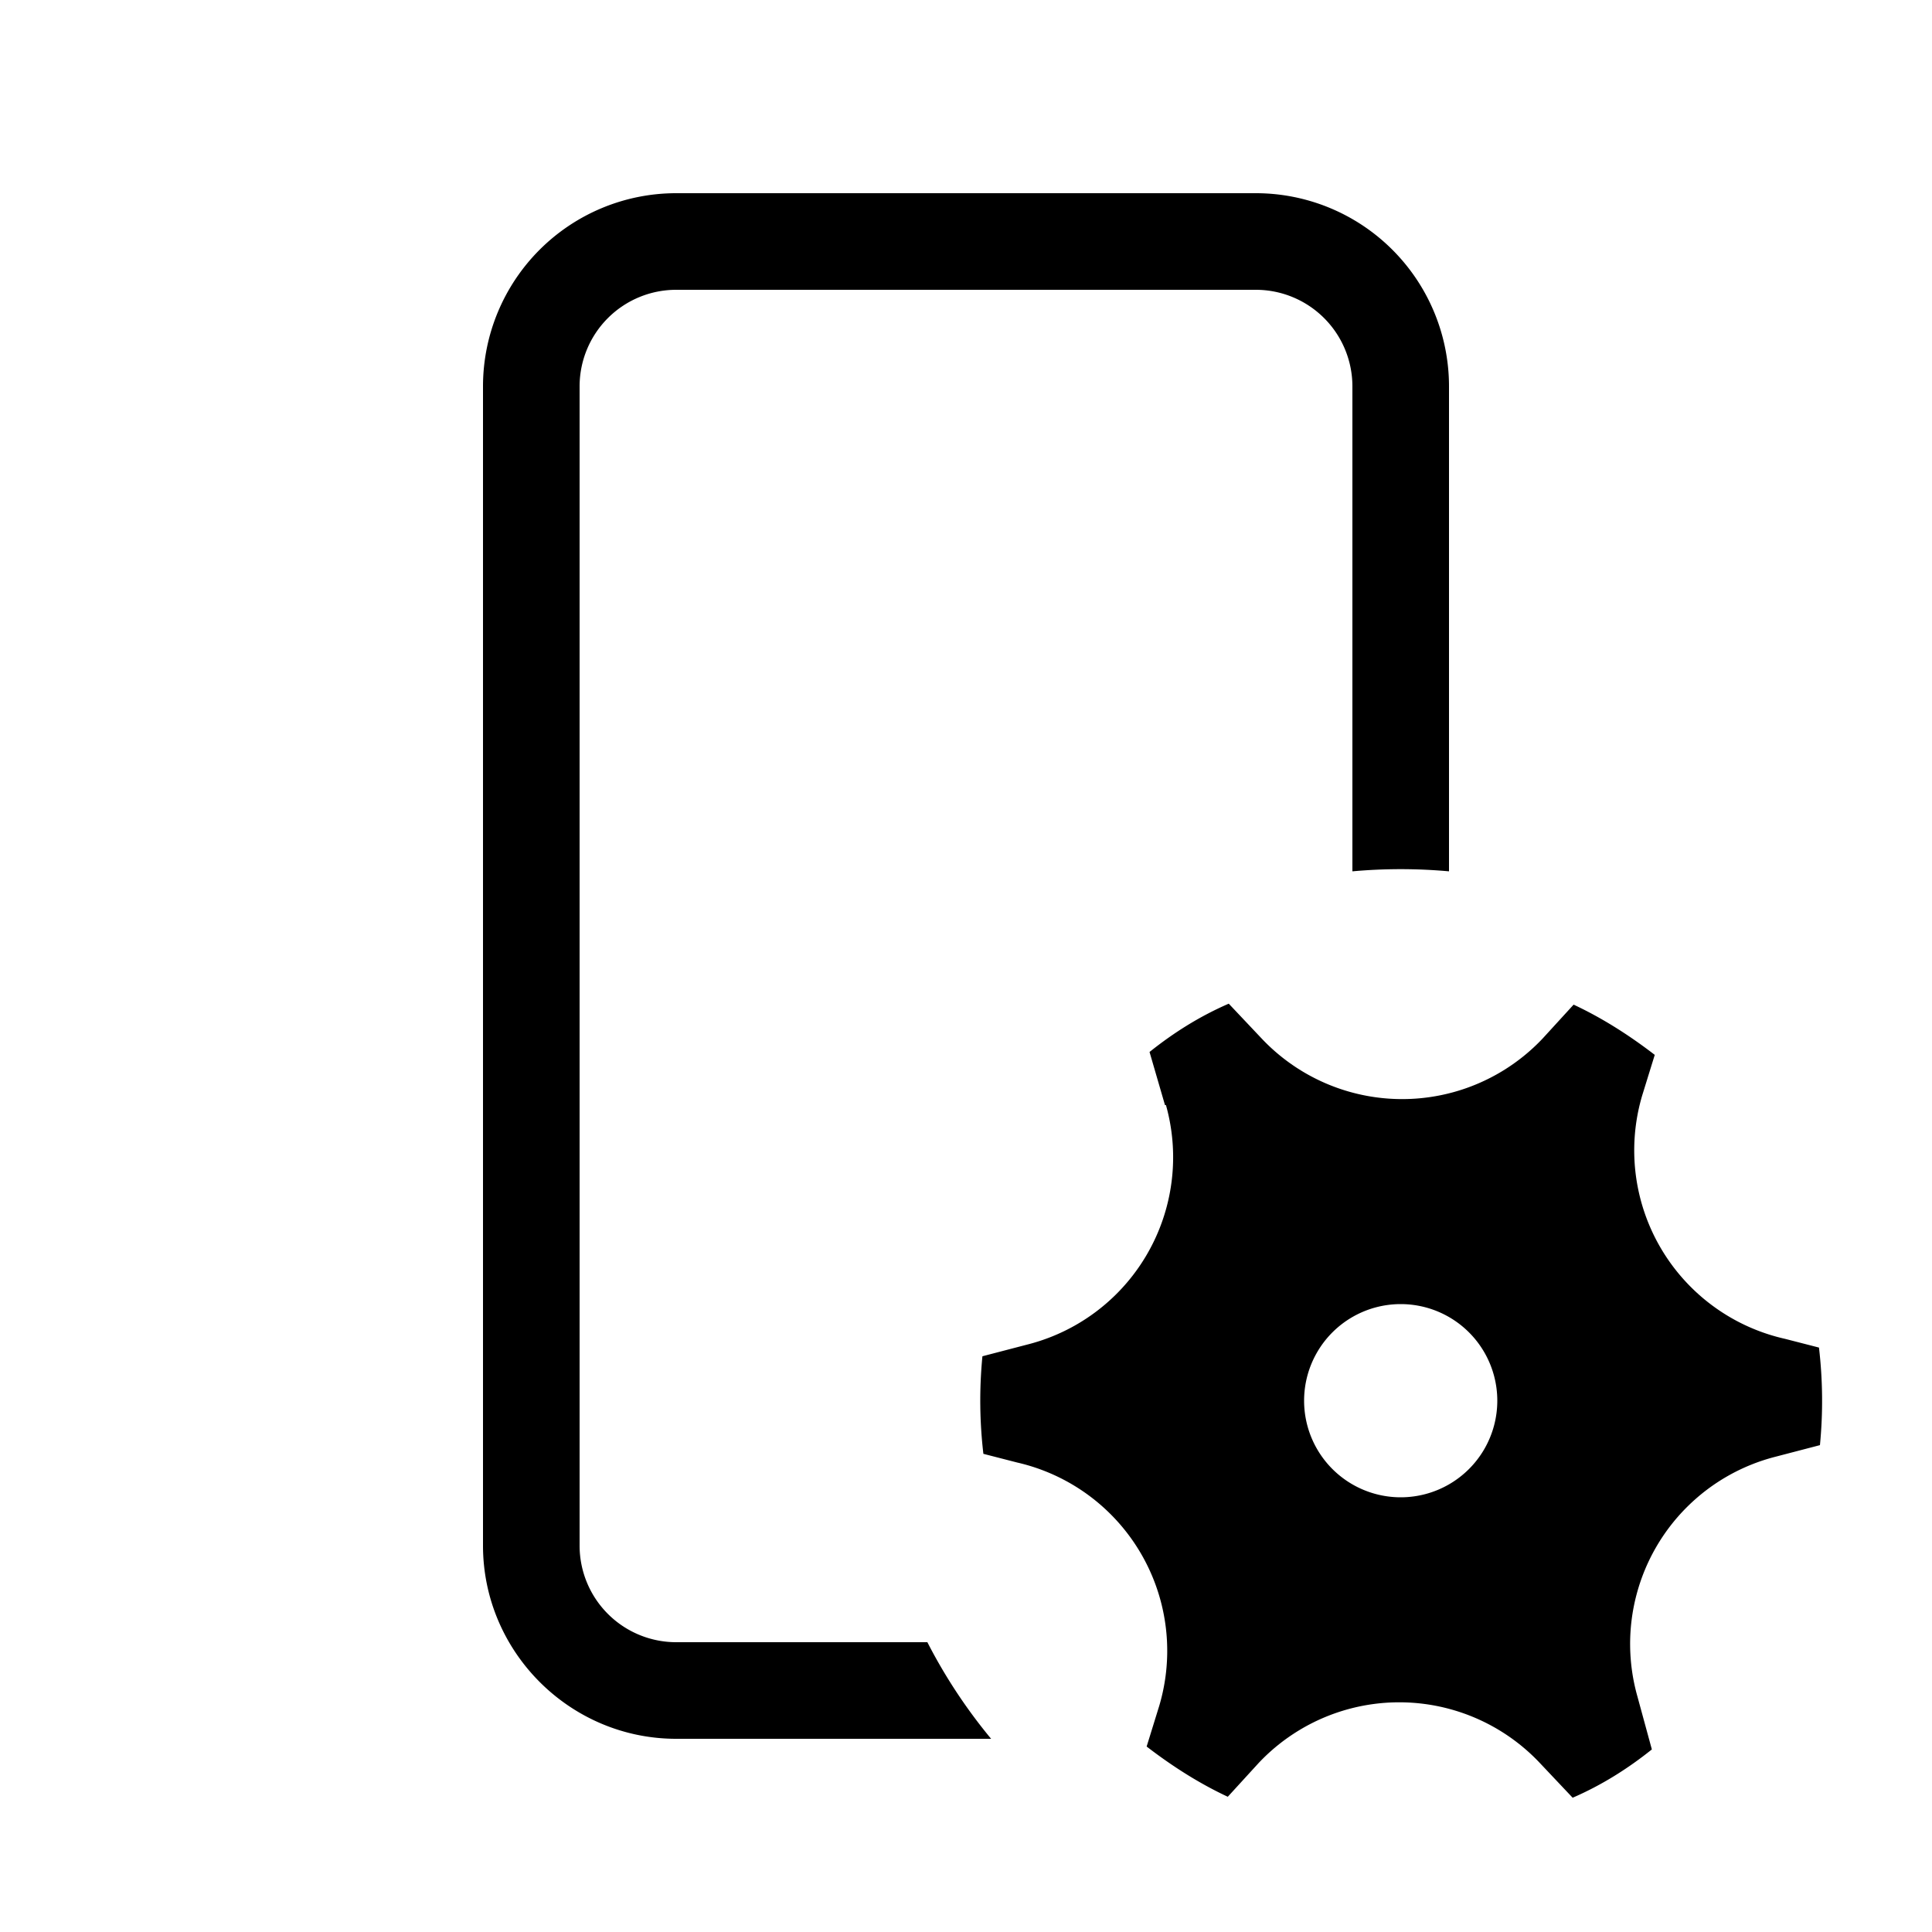 <svg width="20" height="20" viewBox="0 0 20 20" xmlns="http://www.w3.org/2000/svg"><path d="M7 2a2 2 0 00-2 2v12c0 1.1.9 2 2 2h3.26a5.5 5.5 0 01-.66-1H7a1 1 0 01-1-1V4a1 1 0 011-1h6a1 1 0 011 1v5.02a5.57 5.57 0 011 0V4a2 2 0 00-2-2H7zm5.07 9.44a2 2 0 01-1.44 2.48l-.46.12a4.73 4.73 0 00.01 1.01l.35.09A2 2 0 0112 17.66l-.13.42c.26.2.54.38.84.52l.32-.35a2 2 0 012.91 0l.34.36c.3-.13.57-.3.82-.5l-.15-.55a2 2 0 011.43-2.48l.46-.12a4.73 4.73 0 00-.01-1.01l-.35-.09A2 2 0 0117 11.34l.13-.42c-.26-.2-.54-.38-.84-.52l-.32.35a2 2 0 01-2.91 0l-.34-.36c-.3.13-.57.3-.82.5l.16.55zm2.43 4.06a1 1 0 110-2 1 1 0 010 2z"/></svg>